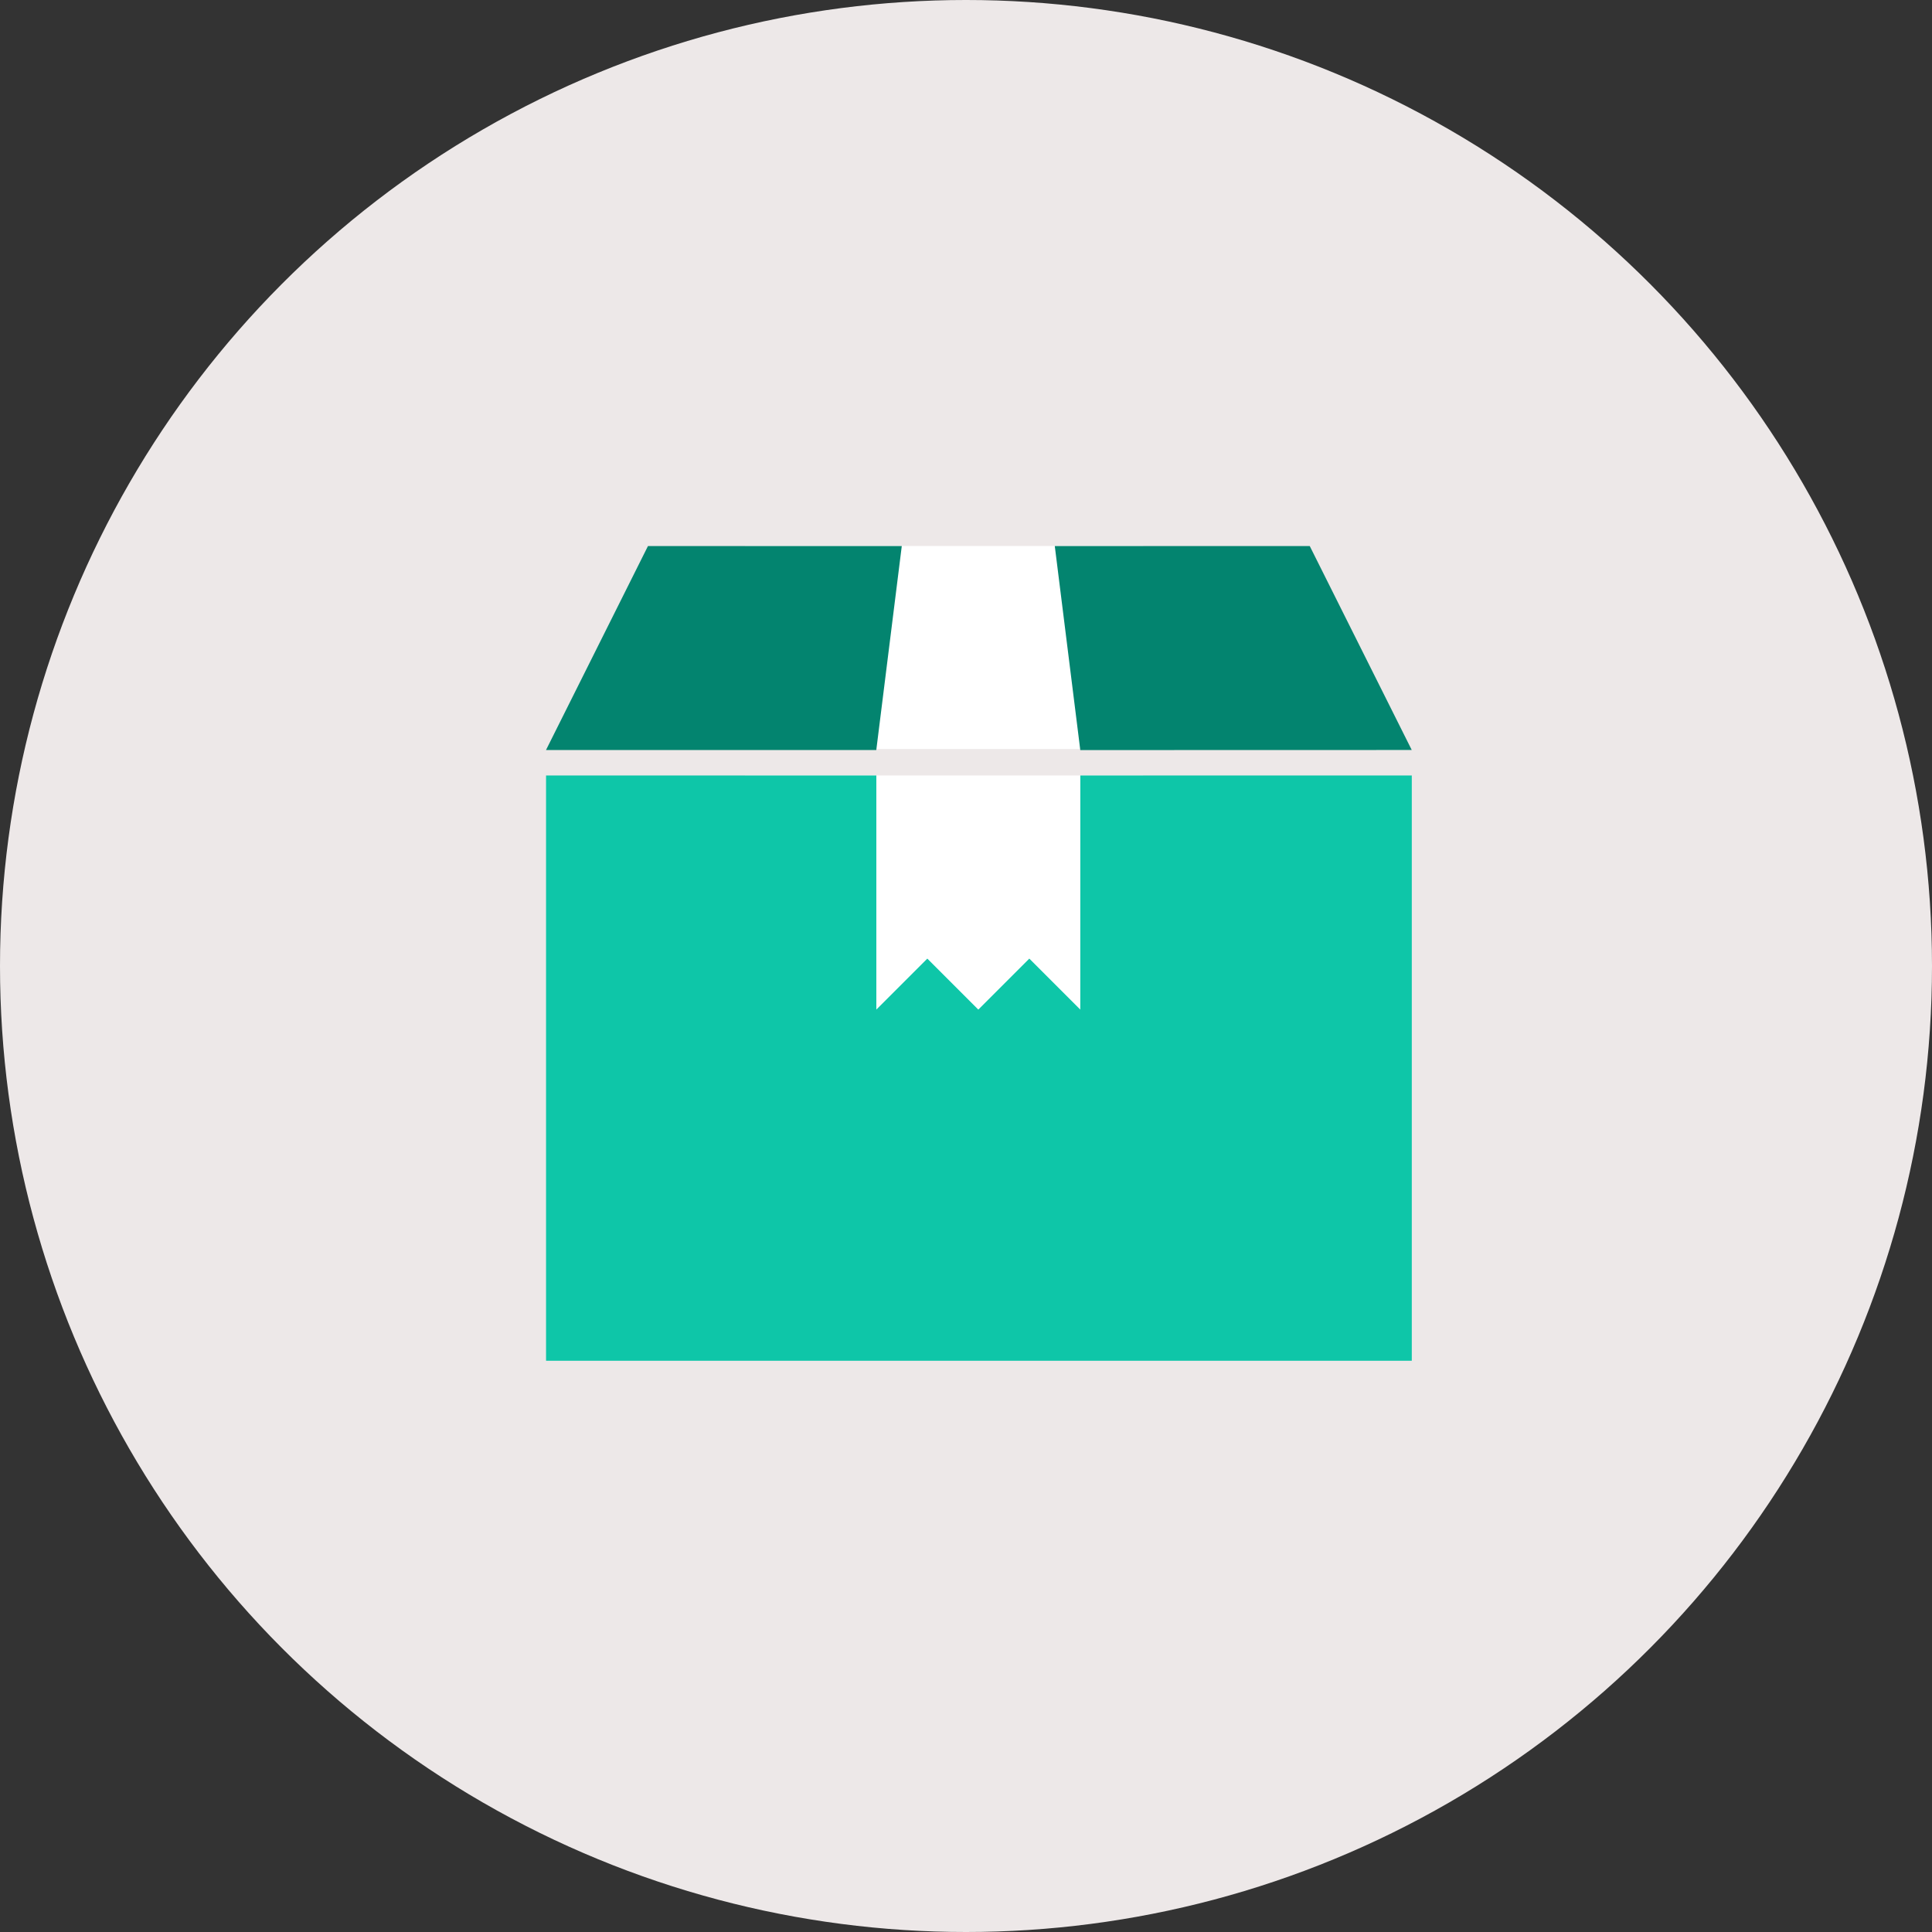<svg xmlns="http://www.w3.org/2000/svg" width="46" height="46" viewBox="0 0 46 46">
    <rect x="0" y="0" width="46" height="46" fill="#333333" stroke="none"/>
    <g data-name="Group 23988" transform="translate(-33 -1036)">
        <circle data-name="Ellipse 549" cx="23" cy="23" r="23" transform="translate(33 1036)" style="fill:#ede8e8"/>
        <g data-name="Group 23996">
            <path data-name="Rectangle 9861" transform="translate(50.738 1054.464)" style="fill:#fff" d="M0 0h9.477v5.781H0z"/>
            <path data-name="Path 27443" d="m153.837 197.654-1.214-1.214-1.214 1.214-1.214-1.214-1.214 1.214v-5.574h-7.864v13.935h20.613V192.08h-7.892z" transform="translate(-95.116 862.384)" style="fill:#0ec6a8"/>
            <path data-name="Rectangle 9859" transform="translate(50.738 1049)" style="fill:#fff" d="M0 0h9.477v4.833H0z"/>
            <path data-name="Path 27444" d="M149.594 81.2h-6.043l-2.428 4.857h7.864z" transform="translate(-95.123 967.801)" style="fill:#03846f"/>
            <path data-name="Path 27445" d="M395.458 86.055 393.03 81.2h-6.071l.607 4.857z" transform="translate(-328.845 967.802)" style="fill:#03846f"/>
        </g>
    </g>
</svg>
